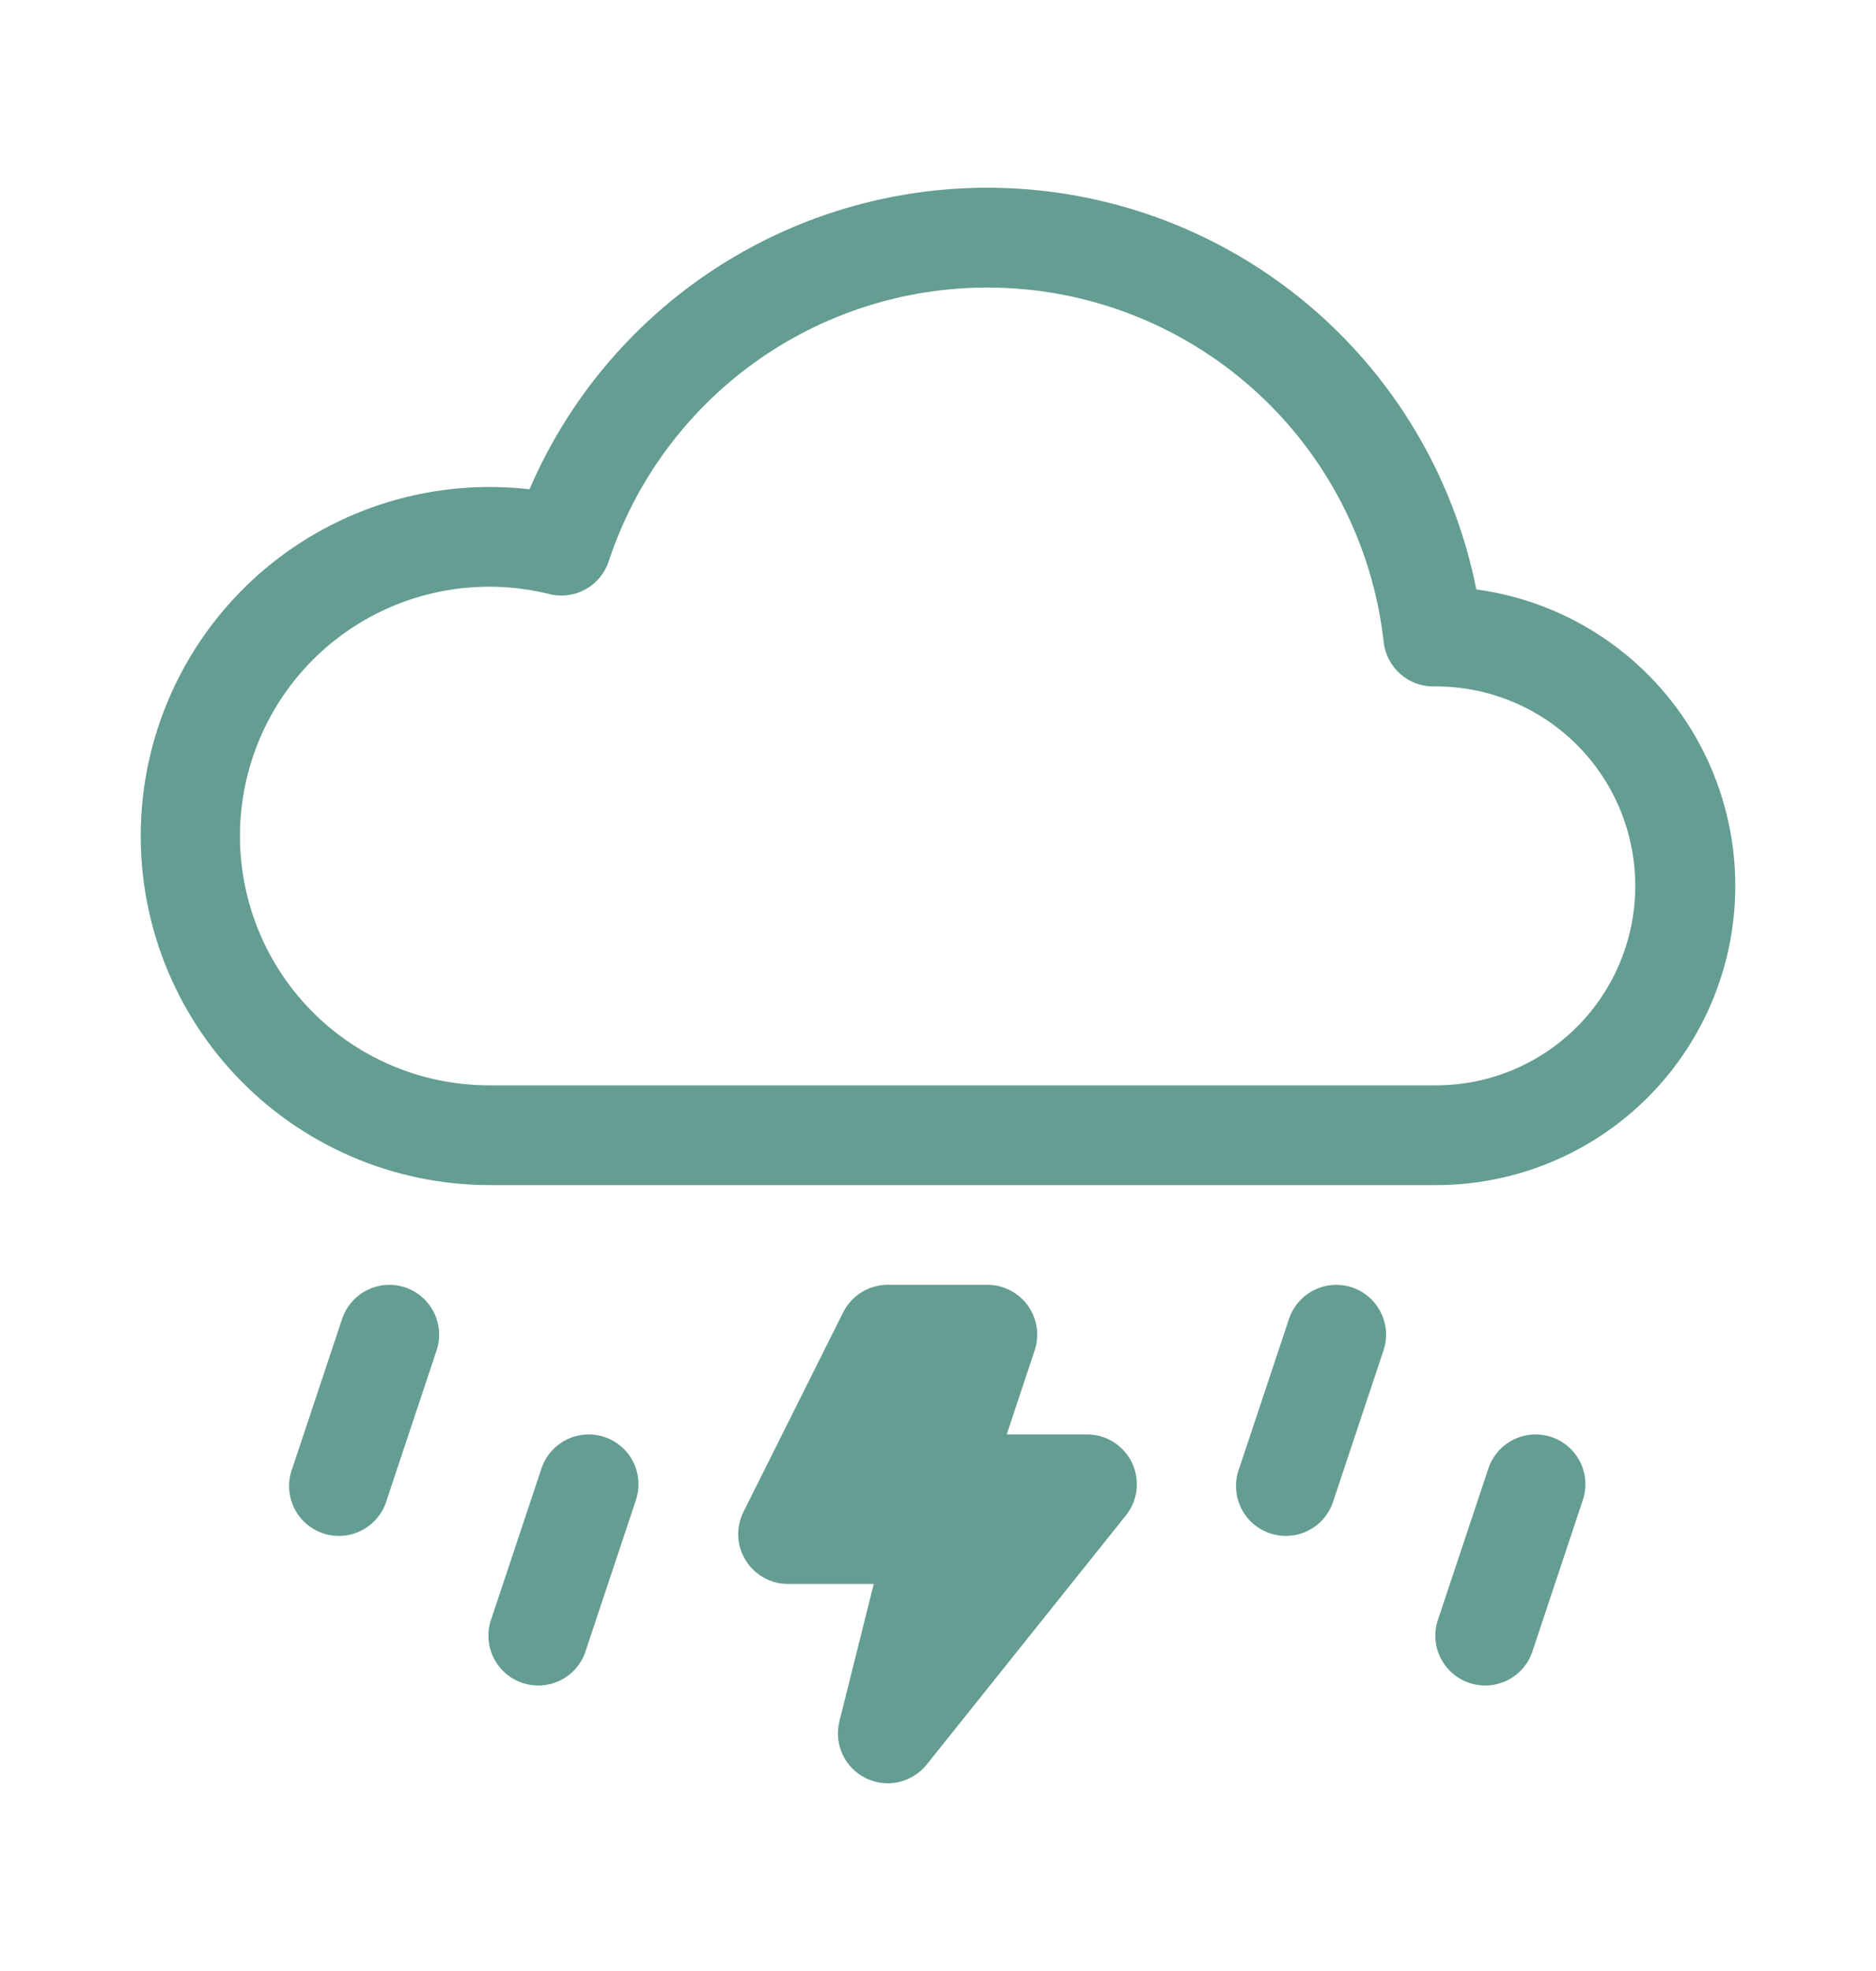 <svg width="40" height="42" viewBox="0 0 40 42" fill="none" xmlns="http://www.w3.org/2000/svg">
<path d="M8.637 27.433C8.904 27.522 9.125 27.714 9.251 27.966C9.377 28.218 9.398 28.509 9.309 28.776L8.246 31.964C8.206 32.101 8.139 32.229 8.048 32.339C7.958 32.45 7.846 32.541 7.719 32.607C7.593 32.674 7.454 32.714 7.312 32.725C7.169 32.737 7.026 32.719 6.89 32.674C6.755 32.629 6.629 32.557 6.522 32.462C6.415 32.368 6.328 32.252 6.267 32.123C6.205 31.994 6.171 31.854 6.165 31.711C6.158 31.569 6.181 31.426 6.232 31.292L7.294 28.105C7.383 27.838 7.575 27.617 7.827 27.491C8.079 27.365 8.37 27.344 8.637 27.433ZM28.827 27.433C29.095 27.522 29.315 27.714 29.441 27.966C29.567 28.218 29.588 28.509 29.499 28.776L28.436 31.964C28.396 32.101 28.329 32.229 28.238 32.339C28.148 32.45 28.036 32.541 27.909 32.607C27.783 32.674 27.644 32.714 27.502 32.725C27.359 32.737 27.216 32.719 27.08 32.674C26.945 32.629 26.82 32.557 26.712 32.462C26.605 32.368 26.518 32.252 26.457 32.123C26.395 31.994 26.361 31.854 26.355 31.711C26.349 31.569 26.371 31.426 26.422 31.292L27.484 28.105C27.573 27.838 27.765 27.617 28.017 27.491C28.269 27.365 28.56 27.344 28.827 27.433ZM12.888 30.621C13.155 30.71 13.376 30.901 13.502 31.153C13.627 31.405 13.648 31.697 13.559 31.964L12.497 35.151C12.457 35.289 12.389 35.416 12.299 35.527C12.209 35.638 12.097 35.729 11.97 35.795C11.843 35.861 11.705 35.901 11.562 35.913C11.42 35.925 11.276 35.907 11.141 35.862C11.005 35.817 10.88 35.745 10.773 35.65C10.666 35.555 10.579 35.44 10.517 35.311C10.456 35.182 10.421 35.042 10.415 34.899C10.409 34.756 10.432 34.614 10.482 34.48L11.545 31.292C11.634 31.025 11.825 30.805 12.077 30.679C12.329 30.553 12.621 30.532 12.888 30.621ZM33.078 30.621C33.345 30.71 33.566 30.901 33.692 31.153C33.818 31.405 33.838 31.697 33.749 31.964L32.687 35.151C32.647 35.289 32.58 35.416 32.489 35.527C32.398 35.638 32.287 35.729 32.16 35.795C32.033 35.861 31.895 35.901 31.752 35.913C31.61 35.925 31.466 35.907 31.331 35.862C31.195 35.817 31.07 35.745 30.963 35.65C30.856 35.555 30.769 35.44 30.707 35.311C30.646 35.182 30.611 35.042 30.605 34.899C30.599 34.756 30.622 34.614 30.672 34.48L31.735 31.292C31.824 31.025 32.016 30.805 32.267 30.679C32.519 30.553 32.811 30.532 33.078 30.621ZM31.478 12.56C31.036 10.335 29.895 8.31 28.22 6.78C26.545 5.251 24.425 4.297 22.169 4.059C19.914 3.821 17.641 4.31 15.684 5.455C13.726 6.601 12.186 8.343 11.29 10.426C10.284 10.31 9.265 10.401 8.296 10.692C7.327 10.984 6.427 11.47 5.652 12.121C4.877 12.773 4.244 13.575 3.79 14.48C3.336 15.385 3.071 16.372 3.013 17.383C2.954 18.393 3.102 19.405 3.448 20.356C3.794 21.308 4.33 22.178 5.024 22.915C5.718 23.652 6.555 24.239 7.484 24.641C8.413 25.043 9.415 25.251 10.427 25.253H30.617C32.234 25.255 33.792 24.642 34.975 23.538C36.157 22.434 36.876 20.922 36.985 19.309C37.095 17.695 36.587 16.1 35.564 14.847C34.541 13.594 33.081 12.776 31.478 12.56ZM21.053 6.127C23.144 6.127 25.162 6.897 26.721 8.291C28.28 9.684 29.271 11.604 29.503 13.682C29.532 13.943 29.657 14.184 29.853 14.358C30.049 14.533 30.303 14.629 30.566 14.627H30.617C31.744 14.627 32.825 15.075 33.623 15.872C34.42 16.669 34.867 17.75 34.867 18.878C34.867 20.005 34.42 21.086 33.623 21.883C32.825 22.68 31.744 23.128 30.617 23.128H10.427C9.675 23.127 8.931 22.967 8.245 22.658C7.56 22.349 6.947 21.898 6.449 21.334C5.951 20.771 5.578 20.108 5.355 19.39C5.132 18.671 5.064 17.914 5.156 17.167C5.248 16.421 5.497 15.702 5.887 15.059C6.277 14.416 6.799 13.863 7.419 13.437C8.039 13.011 8.742 12.721 9.482 12.587C10.223 12.453 10.983 12.478 11.713 12.659C11.973 12.725 12.248 12.688 12.483 12.559C12.718 12.429 12.896 12.215 12.979 11.96C13.54 10.262 14.623 8.785 16.072 7.737C17.522 6.69 19.265 6.127 21.053 6.127ZM17.978 27.964C18.066 27.788 18.202 27.64 18.37 27.536C18.538 27.433 18.731 27.378 18.928 27.378H21.053C21.221 27.378 21.387 27.418 21.537 27.495C21.687 27.572 21.816 27.683 21.915 27.819C22.013 27.956 22.078 28.114 22.103 28.28C22.128 28.447 22.114 28.616 22.061 28.776L21.465 30.566H23.178C23.378 30.566 23.574 30.622 23.743 30.729C23.913 30.836 24.048 30.988 24.135 31.168C24.221 31.348 24.255 31.549 24.233 31.748C24.21 31.947 24.132 32.135 24.007 32.291L19.757 37.604C19.605 37.792 19.394 37.923 19.157 37.975C18.921 38.027 18.674 37.997 18.458 37.89C18.241 37.782 18.067 37.605 17.965 37.385C17.863 37.166 17.839 36.918 17.897 36.684L18.63 33.753H16.803C16.622 33.753 16.443 33.707 16.285 33.618C16.127 33.53 15.994 33.403 15.899 33.249C15.803 33.095 15.749 32.919 15.741 32.738C15.733 32.557 15.771 32.377 15.853 32.215L17.978 27.964Z" fill="#649D91"/>
</svg>
